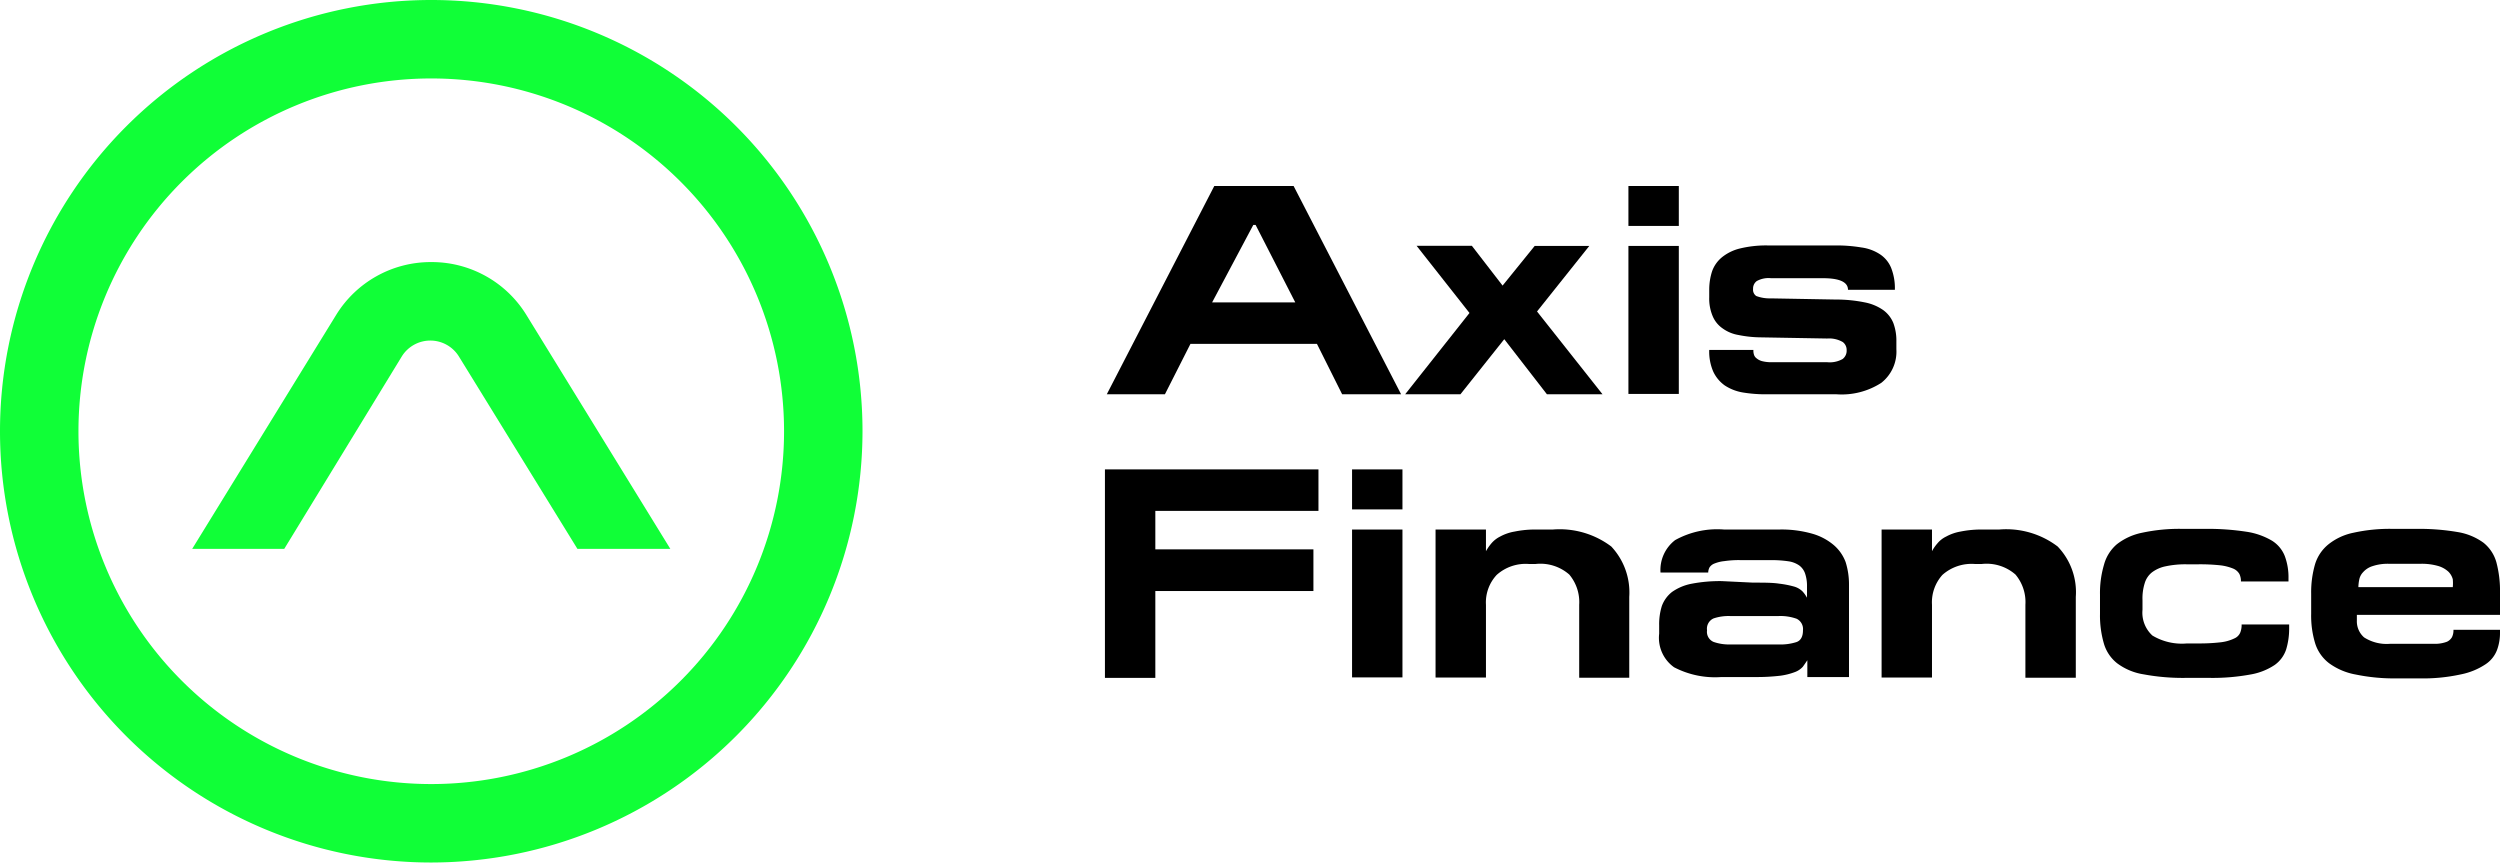 <svg xmlns="http://www.w3.org/2000/svg" viewBox="0 0 148.81 51.34"><defs><style>.cls-1{fill:#10ff37;}</style></defs><title>Asset 7</title><g id="Layer_2" data-name="Layer 2"><g id="Layer_1-2" data-name="Layer 1"><path class="cls-1" d="M25.67,51.34A25.67,25.67,0,1,1,51.34,25.67,25.7,25.7,0,0,1,25.67,51.34Zm0-46.67a21,21,0,1,0,21,21A21,21,0,0,0,25.67,4.67Z"/><path class="cls-1" d="M31.34,18.76a6.61,6.61,0,0,0-5.67-3.16h0A6.61,6.61,0,0,0,20,18.76L11.44,32.67h5.48l7-11.46a2,2,0,0,1,3.39,0l7.06,11.46H39.9Z"/><path d="M77,11.07l6.4,12.4H79.89l-1.5-3H70.86l-1.52,3H65.88l6.4-12.4ZM74.6,13.39,72.15,18H77.1l-2.36-4.61Z"/><path d="M89.44,17l1.91-2.36H94.6l-3.11,3.9,3.9,4.93H92.08l-2.54-3.28-2.61,3.28H83.64l3.83-4.84-3.15-4h3.29Z"/><path d="M99.93,13.45h-3V11.07h3Zm0,10h-3V14.64h3Z"/><path d="M104.4,21.1a.42.42,0,0,0,.16.23.83.83,0,0,0,.34.17,2.16,2.16,0,0,0,.57.06h3.29a1.55,1.55,0,0,0,.92-.19.62.62,0,0,0,.24-.52.59.59,0,0,0-.23-.49,1.62,1.62,0,0,0-.93-.21l-4-.07a6.86,6.86,0,0,1-1.28-.14,2.23,2.23,0,0,1-.94-.39,1.67,1.67,0,0,1-.59-.72,2.68,2.68,0,0,1-.21-1.13v-.43a3.56,3.56,0,0,1,.17-1.12,1.9,1.9,0,0,1,.58-.83,2.73,2.73,0,0,1,1.08-.53,6.61,6.61,0,0,1,1.67-.18h4a8.92,8.92,0,0,1,1.56.12,2.65,2.65,0,0,1,1.11.41,1.77,1.77,0,0,1,.66.81,3.3,3.3,0,0,1,.22,1.3H110c0-.46-.5-.69-1.49-.69h-3.09a1.44,1.44,0,0,0-.85.17.55.55,0,0,0-.22.47.45.45,0,0,0,.19.42,2.24,2.24,0,0,0,.86.14l3.88.07A8.46,8.46,0,0,1,111,18a2.85,2.85,0,0,1,1.1.46,1.78,1.78,0,0,1,.6.77,3,3,0,0,1,.18,1.1v.46a2.36,2.36,0,0,1-.9,2,4.35,4.35,0,0,1-2.66.68h-4.22a8.18,8.18,0,0,1-1.37-.11,2.79,2.79,0,0,1-1.07-.42,2.1,2.1,0,0,1-.68-.82,3,3,0,0,1-.24-1.29h2.63A.77.77,0,0,0,104.4,21.1Z"/><path d="M78.48,27.94v2.47H68.77V32.7h9.41v2.48H68.77v5.17h-3V27.94Z"/><path d="M83.48,30.32h-3V27.94h3Zm0,10h-3V31.52h3Z"/><path d="M95.91,32.53a4,4,0,0,1,1.07,3v4.81H94V36a2.55,2.55,0,0,0-.59-1.8,2.61,2.61,0,0,0-2-.63H91a2.58,2.58,0,0,0-1.91.65A2.4,2.4,0,0,0,88.45,36v4.33h-3V31.52h3v1.29a3,3,0,0,1,.31-.45,1.64,1.64,0,0,1,.53-.42,2.75,2.75,0,0,1,.87-.3,6.1,6.1,0,0,1,1.33-.12h.93A5.11,5.11,0,0,1,95.91,32.53Z"/><path d="M104.34,34.68c.65,0,1.16,0,1.55.06a5.74,5.74,0,0,1,.92.18,1.17,1.17,0,0,1,.49.29,1.9,1.9,0,0,1,.26.37V34.9a2.28,2.28,0,0,0-.11-.75,1,1,0,0,0-.35-.49,1.5,1.5,0,0,0-.65-.25,7,7,0,0,0-1-.07h-1.87a5.91,5.91,0,0,0-.94.06,2.14,2.14,0,0,0-.58.14.61.61,0,0,0-.3.23.68.68,0,0,0-.08.31H98.84a2.24,2.24,0,0,1,.87-1.93,5.16,5.16,0,0,1,2.92-.63h3.25a6.68,6.68,0,0,1,2,.25,3.43,3.43,0,0,1,1.29.69,2.47,2.47,0,0,1,.69,1,4.45,4.45,0,0,1,.2,1.35v5.49h-2.48v-1q-.14.21-.27.39a1.19,1.19,0,0,1-.46.31,3.88,3.88,0,0,1-.87.22,11.9,11.9,0,0,1-1.51.08h-2a5.28,5.28,0,0,1-2.82-.58,2.15,2.15,0,0,1-.89-2v-.5a3.63,3.63,0,0,1,.16-1.15,1.89,1.89,0,0,1,.6-.83,3,3,0,0,1,1.15-.49,9,9,0,0,1,1.82-.16ZM102,38.21a2.77,2.77,0,0,0,1,.15h2.85a3.14,3.14,0,0,0,1.08-.14c.26-.09.39-.33.39-.7a.68.68,0,0,0-.38-.69,2.88,2.88,0,0,0-1.09-.16h-2.85a2.82,2.82,0,0,0-1,.14.67.67,0,0,0-.39.71A.65.65,0,0,0,102,38.21Z"/><path d="M122.48,32.53a3.93,3.93,0,0,1,1.08,3v4.81h-3V36a2.55,2.55,0,0,0-.59-1.8,2.61,2.61,0,0,0-2-.63h-.43a2.61,2.61,0,0,0-1.92.65A2.44,2.44,0,0,0,115,36v4.33h-3V31.52h3v1.29a2.42,2.42,0,0,1,.31-.45,1.54,1.54,0,0,1,.53-.42,2.78,2.78,0,0,1,.86-.3,6.26,6.26,0,0,1,1.34-.12H119A5.06,5.06,0,0,1,122.48,32.53Z"/><path d="M136.08,38.66a1.84,1.84,0,0,1-.68.92,3.71,3.71,0,0,1-1.45.57,12.46,12.46,0,0,1-2.46.2h-1.34a12.74,12.74,0,0,1-2.55-.21,3.54,3.54,0,0,1-1.58-.66,2.32,2.32,0,0,1-.79-1.18,6,6,0,0,1-.23-1.76V35.4a5.92,5.92,0,0,1,.24-1.79A2.42,2.42,0,0,1,126,32.4a3.58,3.58,0,0,1,1.51-.69,10.52,10.52,0,0,1,2.38-.23h1.34a15.27,15.27,0,0,1,2.48.17,4.2,4.2,0,0,1,1.52.53,1.89,1.89,0,0,1,.77.92,3.6,3.6,0,0,1,.22,1.33v.18h-2.83a1,1,0,0,0-.09-.44.77.77,0,0,0-.36-.32,2.91,2.91,0,0,0-.78-.2,11.48,11.48,0,0,0-1.32-.06h-.68a5.6,5.6,0,0,0-1.26.12,2,2,0,0,0-.82.37,1.29,1.29,0,0,0-.42.64,3,3,0,0,0-.13,1v.58a1.84,1.84,0,0,0,.59,1.53,3.41,3.41,0,0,0,2.06.47h.71a10.81,10.81,0,0,0,1.31-.07A2.52,2.52,0,0,0,133,38a.66.66,0,0,0,.35-.35,1.21,1.21,0,0,0,.08-.48h2.83v.27A4.27,4.27,0,0,1,136.08,38.66Z"/><path d="M140.22,40.15a3.83,3.83,0,0,1-1.58-.67,2.39,2.39,0,0,1-.83-1.18,5.63,5.63,0,0,1-.24-1.76v-1.2a6,6,0,0,1,.23-1.75,2.43,2.43,0,0,1,.8-1.19,3.5,3.5,0,0,1,1.49-.69,10,10,0,0,1,2.32-.23h1.42a13.64,13.64,0,0,1,2.46.19,3.6,3.6,0,0,1,1.53.63,2.27,2.27,0,0,1,.78,1.19,6.64,6.64,0,0,1,.21,1.82V36.6h-8.52v.34a1.27,1.27,0,0,0,.43,1,2.49,2.49,0,0,0,1.57.38h1.86c.37,0,.67,0,.92,0a2,2,0,0,0,.58-.12.67.67,0,0,0,.3-.27.93.93,0,0,0,.09-.44h2.77v.18a2.9,2.9,0,0,1-.17,1,1.77,1.77,0,0,1-.69.87,4.09,4.09,0,0,1-1.46.6,10.54,10.54,0,0,1-2.5.24h-1.31A11.24,11.24,0,0,1,140.22,40.15Zm2-6.59a2.84,2.84,0,0,0-1,.14,1.24,1.24,0,0,0-.56.36.88.88,0,0,0-.23.45,2.47,2.47,0,0,0-.05.44H146a2.59,2.59,0,0,0,0-.47,1,1,0,0,0-.26-.45,1.53,1.53,0,0,0-.61-.34,3.53,3.53,0,0,0-1.08-.13Z"/></g></g></svg>